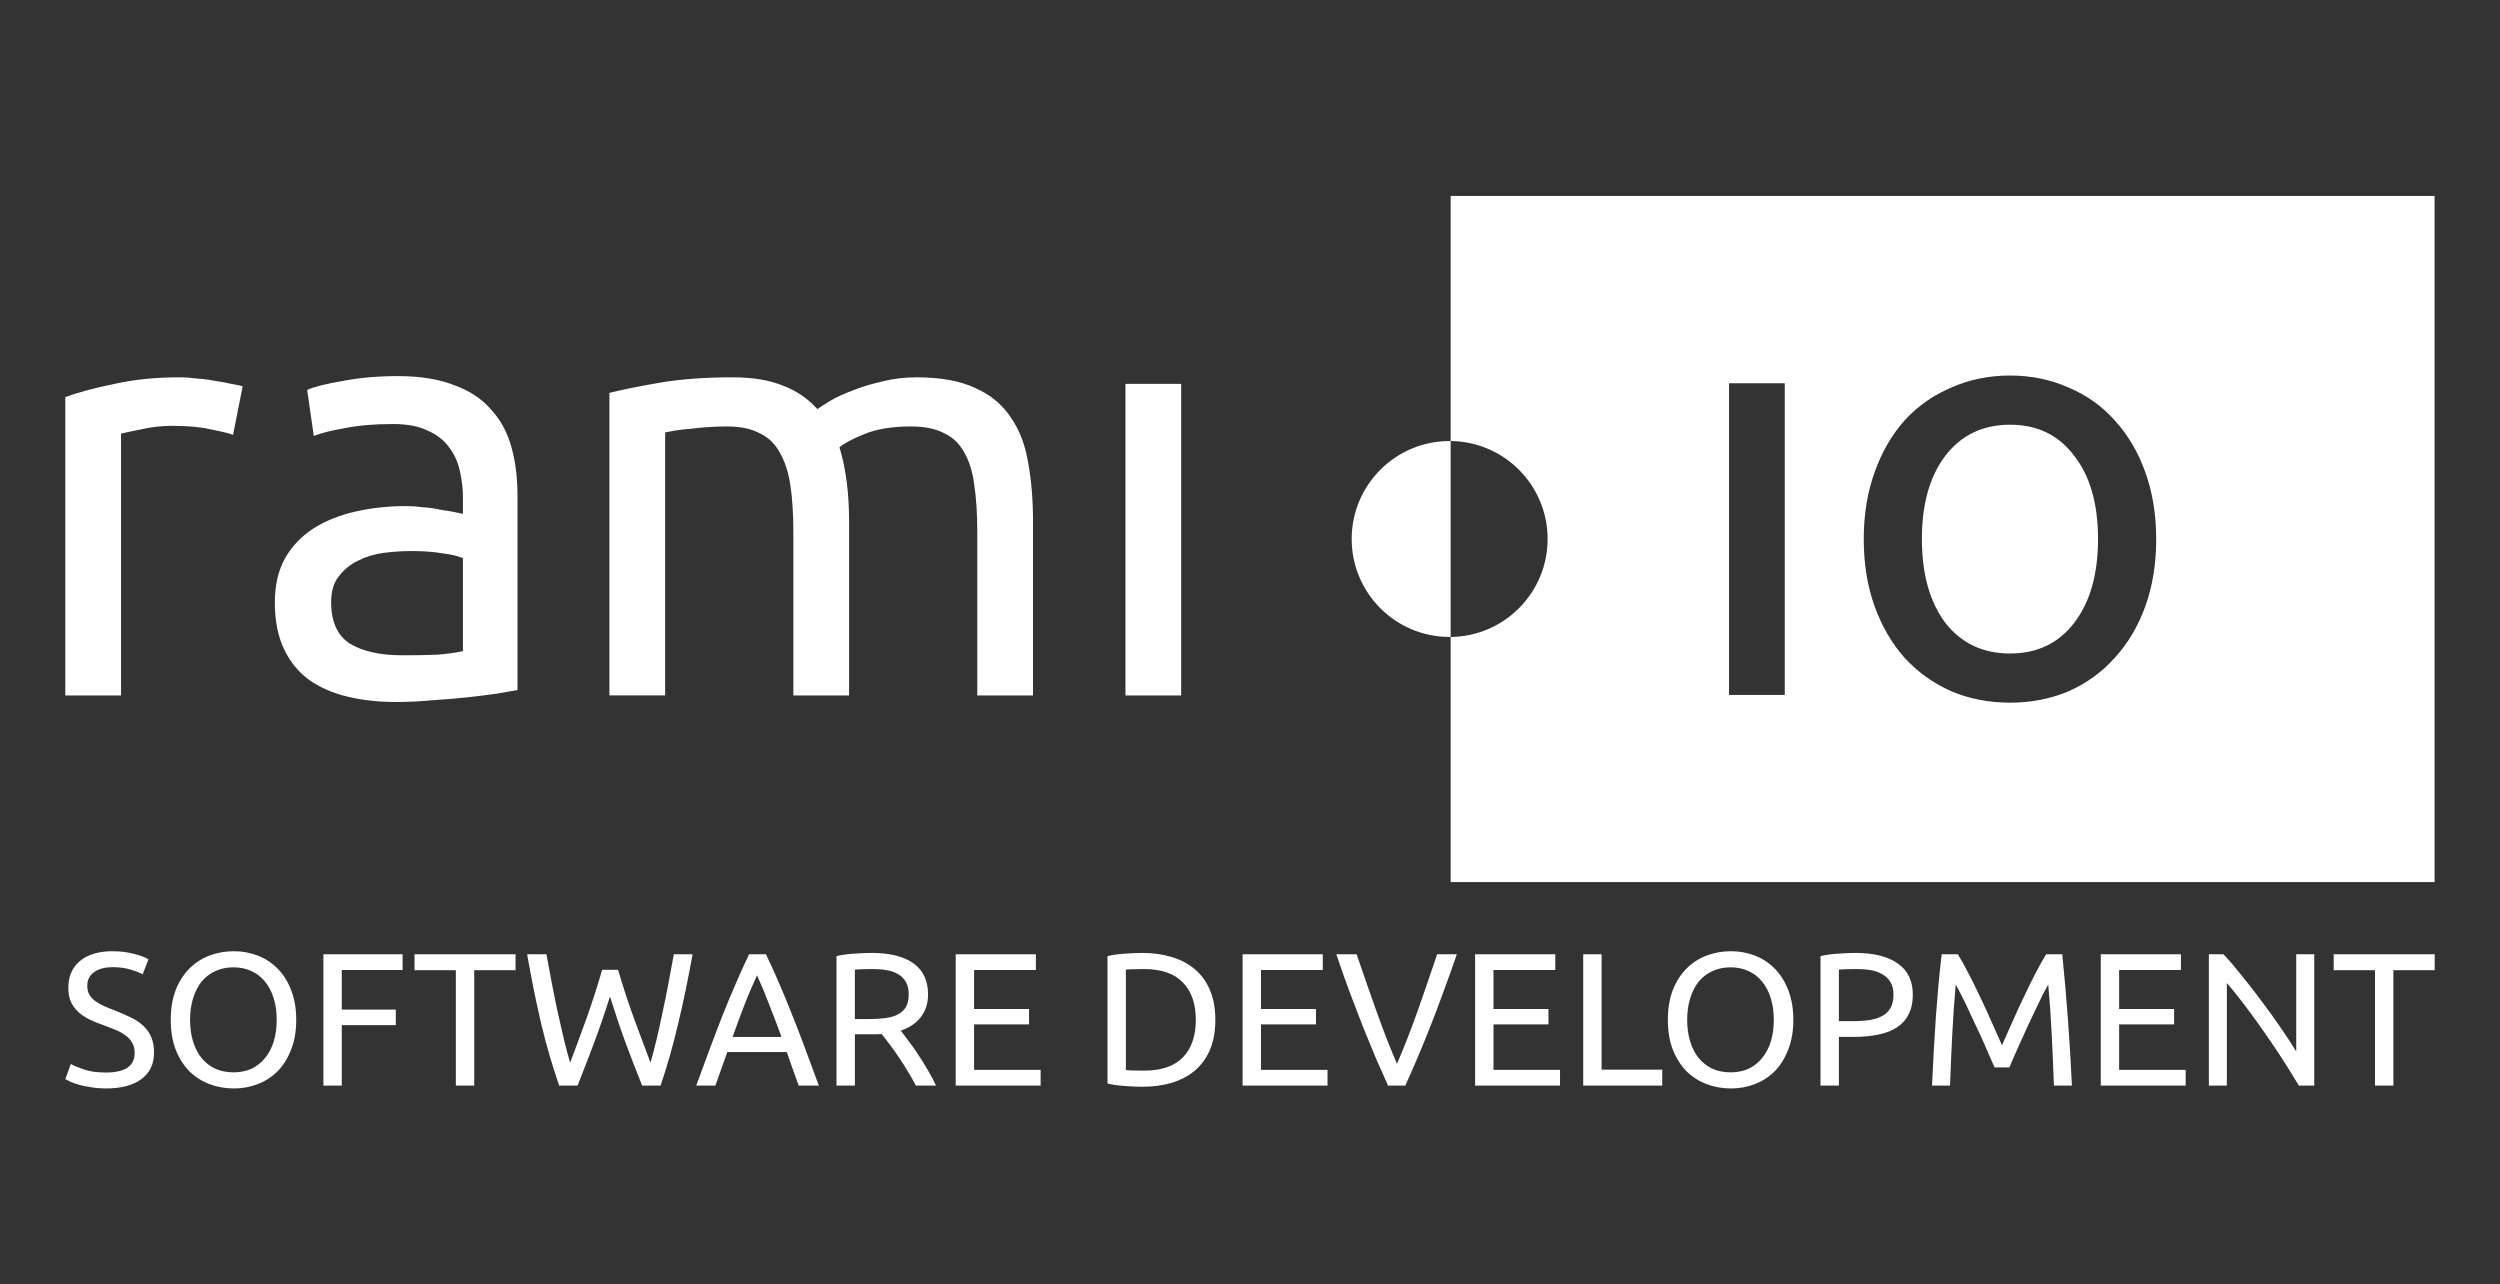 <?xml version="1.0" encoding="UTF-8" standalone="no"?>
<svg
   xmlns:dc="http://purl.org/dc/elements/1.1/"
   xmlns:cc="http://creativecommons.org/ns#"
   xmlns:rdf="http://www.w3.org/1999/02/22-rdf-syntax-ns#"
   xmlns:svg="http://www.w3.org/2000/svg"
   xmlns="http://www.w3.org/2000/svg"
   xmlns:sodipodi="http://sodipodi.sourceforge.net/DTD/sodipodi-0.dtd"
   xmlns:inkscape="http://www.inkscape.org/namespaces/inkscape"
   version="1.1"
   id="svg2"
   height="196.662"
   width="382.799"
   inkscape:version="0.91 r13725"
   sodipodi:docname="ramiio.svg">
  <rect width="100%" height="100%" fill="#333333" stroke="none"/>
  <defs
     id="defs8" />
  <sodipodi:namedview
     pagecolor="#ffffff"
     bordercolor="#666666"
     borderopacity="1"
     objecttolerance="10"
     gridtolerance="10"
     guidetolerance="10"
     inkscape:pageopacity="0"
     inkscape:pageshadow="2"
     inkscape:window-width="636"
     inkscape:window-height="1041"
     id="namedview6"
     showgrid="false"
     fit-margin-top="30"
     fit-margin-left="10"
     fit-margin-right="10"
     fit-margin-bottom="30"
     inkscape:zoom="1.0579944"
     inkscape:cx="102.62809"
     inkscape:cy="96.730004"
     inkscape:window-x="1280"
     inkscape:window-y="18"
     inkscape:window-maximized="0"
     inkscape:current-layer="svg2" />
  <g
     transform="translate(-161.753,-70.156)"
     id="layer1">
    <path
       id="path3777"
       transform="translate(161.753,90.156)"
       d="m 222.125,10 0,37.531 c 8.212,0.085 14.844,6.768 14.844,15 0,8.232 -6.632,14.915 -14.844,15 l 0,37.531 150.656,0 0,-105.062 -150.656,0 z m 0,67.531 0,-30 c -0.052,-5.4e-4 -0.104,0 -0.156,0 -8.284,0 -15,6.716 -15,15 0,8.284 6.716,15 15,15 0.053,0 0.104,5.4e-4 0.156,0 z M 307.781,37.5 c 3.241,5e-5 6.217,0.621 8.969,1.844 2.752,1.162 5.105,2.83 7.062,5.031 2.018,2.202 3.587,4.85 4.688,7.969 1.101,3.058 1.656,6.457 1.656,10.188 -5e-5,3.792 -0.555,7.223 -1.656,10.281 -1.101,3.058 -2.669,5.705 -4.688,7.906 -1.957,2.202 -4.31,3.902 -7.062,5.125 -2.752,1.162 -5.727,1.75 -8.969,1.75 -3.241,0 -6.248,-0.588 -9,-1.75 -2.752,-1.223 -5.138,-2.923 -7.156,-5.125 -1.957,-2.202 -3.493,-4.848 -4.594,-7.906 -1.101,-3.058 -1.656,-6.489 -1.656,-10.281 -10e-6,-3.731 0.555,-7.13 1.656,-10.188 1.101,-3.119 2.637,-5.767 4.594,-7.969 2.018,-2.202 4.404,-3.869 7.156,-5.031 2.752,-1.223 5.759,-1.844 9,-1.844 z M 60.887,37.588 c -2.997,5e-5 -5.779,0.245 -8.348,0.734 -2.569,0.428 -4.403,0.888 -5.504,1.377 l 1.01,7.062 c 1.04,-0.428 2.598,-0.824 4.678,-1.191 2.14,-0.428 4.618,-0.643 7.432,-0.643 2.202,4e-5 3.975,0.335 5.32,1.008 1.407,0.612 2.508,1.47 3.303,2.57 0.795,1.04 1.345,2.261 1.65,3.668 0.306,1.345 0.459,2.722 0.459,4.129 l 0,2.385 c -0.245,-0.061 -0.674,-0.153 -1.285,-0.275 -0.612,-0.122 -1.345,-0.245 -2.201,-0.367 -0.795,-0.183 -1.651,-0.306 -2.568,-0.367 -0.917,-0.122 -1.804,-0.184 -2.66,-0.184 -2.691,3e-5 -5.259,0.276 -7.705,0.826 -2.446,0.55 -4.587,1.406 -6.422,2.568 -1.835,1.162 -3.303,2.692 -4.404,4.588 -1.04,1.896 -1.559,4.157 -1.559,6.787 -1e-5,2.752 0.458,5.107 1.375,7.064 0.917,1.957 2.202,3.546 3.854,4.77 1.651,1.162 3.608,2.018 5.871,2.568 2.263,0.55 4.741,0.826 7.432,0.826 1.896,-10e-7 3.792,-0.092 5.688,-0.275 1.957,-0.122 3.761,-0.276 5.412,-0.459 1.651,-0.183 3.118,-0.365 4.402,-0.549 1.345,-0.245 2.385,-0.428 3.119,-0.551 l 0,-29.814 c -4e-5,-2.691 -0.306,-5.136 -0.918,-7.338 -0.612,-2.263 -1.649,-4.191 -3.117,-5.781 -1.407,-1.651 -3.304,-2.904 -5.689,-3.76 -2.324,-0.917 -5.198,-1.377 -8.623,-1.377 z m -33.273,0.184 c -3.731,5e-5 -7.095,0.337 -10.092,1.01 C 14.525,39.393 12.018,40.065 10,40.799 l 0,45.686 8.531,0 0,-40.09 c 0.489,-0.122 1.498,-0.337 3.027,-0.643 1.59,-0.367 3.179,-0.549 4.77,-0.549 2.446,4e-5 4.434,0.182 5.963,0.549 1.59,0.306 2.722,0.582 3.395,0.826 l 1.469,-7.43 c -0.367,-0.122 -0.949,-0.245 -1.744,-0.367 -0.734,-0.183 -1.559,-0.337 -2.477,-0.459 -0.917,-0.183 -1.865,-0.306 -2.844,-0.367 -0.917,-0.122 -1.743,-0.184 -2.477,-0.184 z m 84.6,0 c -4.22,5e-5 -7.952,0.276 -11.193,0.826 -3.18,0.55 -5.748,1.069 -7.705,1.559 l 0,46.326 8.531,0 0,-40.271 c 0.245,-0.061 0.735,-0.153 1.469,-0.275 0.734,-0.122 1.529,-0.214 2.385,-0.275 0.917,-0.122 1.865,-0.212 2.844,-0.273 0.978,-0.061 1.896,-0.092 2.752,-0.092 2.018,4e-5 3.669,0.335 4.953,1.008 1.345,0.612 2.385,1.59 3.119,2.936 0.795,1.345 1.347,3.029 1.652,5.047 0.306,2.018 0.457,4.433 0.457,7.246 l 0,24.953 8.533,0 0,-26.787 c -5e-5,-2.079 -0.123,-4.067 -0.367,-5.963 -0.245,-1.896 -0.612,-3.64 -1.102,-5.23 0.673,-0.612 1.927,-1.284 3.762,-2.018 1.896,-0.795 4.28,-1.191 7.154,-1.191 2.079,4e-5 3.763,0.335 5.047,1.008 1.345,0.612 2.385,1.59 3.119,2.936 0.795,1.345 1.314,3.029 1.559,5.047 0.306,2.018 0.459,4.433 0.459,7.246 l 0,24.953 8.531,0 0,-26.787 c -7e-5,-3.18 -0.245,-6.116 -0.734,-8.807 -0.428,-2.691 -1.315,-5.016 -2.66,-6.973 -1.284,-1.957 -3.088,-3.454 -5.412,-4.494 -2.324,-1.101 -5.321,-1.652 -8.99,-1.652 -1.896,5e-5 -3.669,0.215 -5.32,0.643 -1.651,0.367 -3.151,0.825 -4.496,1.375 -1.345,0.489 -2.475,1.01 -3.393,1.561 -0.917,0.55 -1.591,0.979 -2.02,1.285 -1.407,-1.59 -3.149,-2.783 -5.229,-3.578 -2.079,-0.856 -4.647,-1.285 -7.705,-1.285 z M 264.75,38.688 l 8.531,0 0,47.719 -8.531,0 0,-47.719 z m -92.42,0.094 0,47.703 8.531,0 0,-47.703 -8.531,0 z m 135.451,6.25 c -4.159,4e-5 -7.46,1.57 -9.906,4.75 -2.385,3.119 -3.594,7.368 -3.594,12.75 -2e-5,5.382 1.209,9.664 3.594,12.844 2.446,3.119 5.748,4.688 9.906,4.688 4.159,1e-5 7.427,-1.568 9.812,-4.688 2.446,-3.18 3.656,-7.462 3.656,-12.844 -4e-5,-5.382 -1.21,-9.631 -3.656,-12.75 -2.385,-3.18 -5.654,-4.75 -9.812,-4.75 z M 62.906,64.375 c 1.957,2e-5 3.608,0.123 4.953,0.367 1.407,0.183 2.416,0.429 3.027,0.734 l 0,14.219 c -1.04,0.245 -2.355,0.428 -3.945,0.551 -1.529,0.061 -3.302,0.092 -5.32,0.092 -3.364,10e-6 -6.023,-0.582 -7.98,-1.744 -1.957,-1.223 -2.936,-3.364 -2.936,-6.422 -1e-5,-1.651 0.396,-2.965 1.191,-3.943 0.795,-1.04 1.774,-1.834 2.936,-2.385 1.223,-0.612 2.539,-1.01 3.945,-1.193 1.468,-0.183 2.845,-0.275 4.129,-0.275 z"
       style="font-style:normal;font-variant:normal;font-weight:normal;font-stretch:normal;font-size:91.736px;line-height:125%;font-family:Ubuntu;-inkscape-font-specification:Ubuntu;text-align:start;letter-spacing:0px;word-spacing:0px;writing-mode:lr-tb;text-anchor:start;fill:#ffffff;fill-opacity:1;stroke:none"
       inkscape:connector-curvature="0" />
    <path
       id="path4258"
       transform="translate(161.753,90.156)"
       d="m 17.227,125.65 c -2.109,0 -3.763,0.494 -4.963,1.48 -1.2,0.987 -1.799,2.36 -1.799,4.121 0,0.851 0.135,1.576 0.406,2.176 0.29,0.6 0.676,1.123 1.16,1.568 0.484,0.426 1.055,0.802 1.713,1.131 0.658,0.31 1.355,0.59 2.09,0.842 0.639,0.232 1.238,0.465 1.799,0.697 0.58,0.232 1.094,0.513 1.539,0.842 0.445,0.31 0.793,0.686 1.045,1.131 0.271,0.426 0.406,0.949 0.406,1.568 0,2.012 -1.471,3.018 -4.412,3.018 -1.316,0 -2.428,-0.153 -3.338,-0.463 -0.909,-0.31 -1.586,-0.59 -2.031,-0.842 L 10,145.24 c 0.213,0.116 0.503,0.261 0.871,0.436 0.387,0.155 0.841,0.31 1.363,0.465 0.522,0.135 1.114,0.251 1.771,0.348 0.677,0.116 1.412,0.174 2.205,0.174 2.341,0 4.151,-0.474 5.428,-1.422 1.296,-0.948 1.943,-2.302 1.943,-4.062 0,-0.948 -0.143,-1.75 -0.434,-2.408 -0.29,-0.677 -0.706,-1.258 -1.248,-1.742 -0.522,-0.484 -1.151,-0.9 -1.887,-1.248 -0.716,-0.348 -1.51,-0.697 -2.381,-1.045 -0.619,-0.232 -1.19,-0.465 -1.713,-0.697 -0.503,-0.232 -0.947,-0.483 -1.334,-0.754 -0.387,-0.29 -0.688,-0.619 -0.9,-0.986 -0.213,-0.368 -0.318,-0.823 -0.318,-1.365 0,-0.484 0.096,-0.9 0.289,-1.248 0.213,-0.368 0.494,-0.666 0.842,-0.898 0.348,-0.232 0.754,-0.407 1.219,-0.523 0.464,-0.116 0.968,-0.174 1.51,-0.174 1.064,0 1.994,0.125 2.787,0.377 0.813,0.232 1.422,0.475 1.828,0.727 l 0.898,-2.293 c -0.464,-0.31 -1.199,-0.59 -2.205,-0.842 -0.987,-0.271 -2.09,-0.406 -3.309,-0.406 z m 18.582,0 c -1.316,0 -2.564,0.223 -3.744,0.668 -1.161,0.445 -2.186,1.112 -3.076,2.002 -0.871,0.871 -1.567,1.964 -2.09,3.279 -0.503,1.316 -0.754,2.835 -0.754,4.557 0,1.722 0.251,3.241 0.754,4.557 0.522,1.316 1.219,2.419 2.09,3.309 0.89,0.871 1.915,1.53 3.076,1.975 1.18,0.445 2.428,0.666 3.744,0.666 1.296,0 2.515,-0.221 3.656,-0.666 1.161,-0.445 2.178,-1.104 3.049,-1.975 0.871,-0.89 1.557,-1.993 2.061,-3.309 0.522,-1.316 0.783,-2.835 0.783,-4.557 0,-1.722 -0.261,-3.241 -0.783,-4.557 -0.503,-1.316 -1.19,-2.409 -2.061,-3.279 -0.871,-0.89 -1.888,-1.557 -3.049,-2.002 -1.142,-0.445 -2.36,-0.668 -3.656,-0.668 z m 229.238,0 c -1.316,0 -2.564,0.223 -3.744,0.668 -1.161,0.445 -2.186,1.112 -3.076,2.002 -0.871,0.871 -1.567,1.964 -2.09,3.279 -0.503,1.316 -0.756,2.835 -0.756,4.557 0,1.722 0.253,3.241 0.756,4.557 0.522,1.316 1.219,2.419 2.09,3.309 0.89,0.871 1.915,1.53 3.076,1.975 1.18,0.445 2.428,0.666 3.744,0.666 1.296,0 2.515,-0.221 3.656,-0.666 1.161,-0.445 2.176,-1.104 3.047,-1.975 0.871,-0.89 1.557,-1.993 2.061,-3.309 0.522,-1.316 0.783,-2.835 0.783,-4.557 0,-1.722 -0.261,-3.241 -0.783,-4.557 -0.503,-1.316 -1.19,-2.409 -2.061,-3.279 -0.871,-0.89 -1.886,-1.557 -3.047,-2.002 -1.142,-0.445 -2.36,-0.668 -3.656,-0.668 z m -131.623,0.262 c -0.813,0 -1.712,0.038 -2.699,0.115 -0.967,0.058 -1.847,0.183 -2.641,0.377 l 0,19.824 2.814,0 0,-7.865 2.525,0 0.785,0 c 0.271,0 0.532,-0.01 0.783,-0.029 0.368,0.445 0.774,0.967 1.219,1.566 0.464,0.6 0.928,1.249 1.393,1.945 0.464,0.677 0.92,1.392 1.365,2.146 0.464,0.755 0.888,1.501 1.275,2.236 l 3.076,0 c -0.348,-0.774 -0.772,-1.578 -1.275,-2.41 -0.484,-0.832 -0.977,-1.624 -1.48,-2.379 -0.503,-0.774 -0.997,-1.471 -1.48,-2.09 -0.464,-0.639 -0.851,-1.152 -1.16,-1.539 1.374,-0.464 2.409,-1.171 3.105,-2.119 0.716,-0.948 1.072,-2.089 1.072,-3.424 0,-2.109 -0.745,-3.696 -2.234,-4.76 -1.47,-1.064 -3.618,-1.596 -6.443,-1.596 z m 41.494,0 c -0.813,0 -1.712,0.038 -2.699,0.115 -0.967,0.058 -1.847,0.183 -2.641,0.377 l 0,19.504 c 0.793,0.193 1.673,0.319 2.641,0.377 0.987,0.077 1.887,0.117 2.699,0.117 1.645,0 3.154,-0.203 4.527,-0.609 1.374,-0.426 2.554,-1.055 3.541,-1.887 0.987,-0.851 1.751,-1.916 2.293,-3.193 0.542,-1.296 0.812,-2.815 0.812,-4.557 0,-1.741 -0.271,-3.25 -0.812,-4.527 -0.542,-1.296 -1.306,-2.359 -2.293,-3.191 -0.987,-0.851 -2.167,-1.48 -3.541,-1.887 -1.374,-0.426 -2.883,-0.639 -4.527,-0.639 z m 109.178,0 c -0.813,0 -1.712,0.038 -2.699,0.115 -0.967,0.058 -1.847,0.183 -2.641,0.377 l 0,19.824 2.814,0 0,-7.459 2.234,0 c 1.412,0 2.681,-0.117 3.803,-0.35 1.122,-0.232 2.07,-0.598 2.844,-1.102 0.793,-0.522 1.393,-1.191 1.799,-2.004 0.426,-0.832 0.639,-1.827 0.639,-2.988 0,-2.128 -0.764,-3.725 -2.293,-4.789 -1.509,-1.084 -3.675,-1.625 -6.5,-1.625 z m -234.578,0.203 0,20.113 2.814,0 0,-9.26 8.273,0 0,-2.379 -8.273,0 0,-6.066 9.316,0 0,-2.408 -12.131,0 z m 13.953,0 0,2.438 6.328,0 0,17.676 2.814,0 0,-17.676 6.328,0 0,-2.438 -15.471,0 z m 17.242,0 c 0.677,3.87 1.402,7.449 2.176,10.738 0.793,3.289 1.703,6.415 2.729,9.375 l 2.814,0 c 0.832,-2.09 1.664,-4.238 2.496,-6.443 0.832,-2.206 1.654,-4.606 2.467,-7.199 0.813,2.593 1.627,4.993 2.439,7.199 0.813,2.206 1.645,4.354 2.496,6.443 l 2.814,0 c 1.006,-2.96 1.896,-6.086 2.67,-9.375 0.793,-3.289 1.538,-6.869 2.234,-10.738 l -2.873,0 c -0.271,1.509 -0.552,3.028 -0.842,4.557 -0.29,1.509 -0.589,2.978 -0.898,4.41 -0.29,1.412 -0.591,2.768 -0.9,4.064 -0.31,1.296 -0.62,2.487 -0.93,3.57 -0.774,-2.032 -1.606,-4.257 -2.496,-6.676 -0.89,-2.438 -1.712,-4.954 -2.467,-7.547 l -2.438,0 c -0.755,2.593 -1.567,5.109 -2.438,7.547 -0.871,2.419 -1.693,4.644 -2.467,6.676 -0.329,-1.103 -0.649,-2.303 -0.959,-3.6 -0.31,-1.296 -0.618,-2.65 -0.928,-4.062 -0.31,-1.432 -0.61,-2.903 -0.9,-4.412 -0.29,-1.509 -0.571,-3.018 -0.842,-4.527 l -2.959,0 z m 33.988,0 c -0.697,1.451 -1.363,2.92 -2.002,4.41 -0.639,1.471 -1.287,3.019 -1.945,4.645 -0.639,1.625 -1.295,3.347 -1.973,5.166 -0.677,1.799 -1.404,3.764 -2.178,5.893 l 2.932,0 1.828,-5.139 9.113,0 c 0.31,0.871 0.61,1.733 0.9,2.584 0.29,0.832 0.599,1.684 0.928,2.555 l 3.076,0 c -0.774,-2.128 -1.499,-4.093 -2.176,-5.893 -0.677,-1.819 -1.344,-3.541 -2.002,-5.166 -0.638,-1.625 -1.278,-3.174 -1.916,-4.645 -0.639,-1.49 -1.305,-2.959 -2.002,-4.41 l -2.584,0 z m 31.637,0 0,20.113 13.002,0 0,-2.41 -10.188,0 0,-6.965 8.416,0 0,-2.352 -8.416,0 0,-5.979 9.461,0 0,-2.408 -12.275,0 z m 43.93,0 0,20.113 13.004,0 0,-2.41 -10.188,0 0,-6.965 8.416,0 0,-2.352 -8.416,0 0,-5.979 9.461,0 0,-2.408 -12.277,0 z m 14.348,0 c 0.716,2.128 1.413,4.101 2.09,5.92 0.677,1.799 1.334,3.511 1.973,5.137 0.658,1.625 1.297,3.184 1.916,4.674 0.639,1.471 1.287,2.932 1.945,4.383 l 2.641,0 c 0.658,-1.451 1.297,-2.912 1.916,-4.383 0.639,-1.49 1.276,-3.049 1.914,-4.674 0.638,-1.625 1.287,-3.337 1.945,-5.137 0.677,-1.819 1.384,-3.792 2.119,-5.92 l -3.02,0 c -1.025,3.057 -2.041,6.007 -3.047,8.852 -1.006,2.825 -2.041,5.467 -3.105,7.924 -1.064,-2.477 -2.099,-5.128 -3.105,-7.953 -1.006,-2.825 -2.031,-5.765 -3.076,-8.822 l -3.105,0 z m 21.252,0 0,20.113 13.002,0 0,-2.41 -10.188,0 0,-6.965 8.418,0 0,-2.352 -8.418,0 0,-5.979 9.463,0 0,-2.408 -12.277,0 z m 16.553,0 0,20.113 12.102,0 0,-2.439 -9.287,0 0,-17.674 -2.814,0 z m 54.893,0 c -0.174,1.451 -0.337,2.988 -0.492,4.613 -0.135,1.625 -0.271,3.299 -0.406,5.021 -0.116,1.703 -0.224,3.445 -0.32,5.225 -0.097,1.761 -0.184,3.513 -0.262,5.254 l 2.758,0 c 0.097,-2.709 0.212,-5.39 0.348,-8.041 0.135,-2.67 0.311,-5.147 0.523,-7.43 0.193,0.329 0.444,0.803 0.754,1.422 0.329,0.619 0.677,1.326 1.045,2.119 0.368,0.774 0.756,1.606 1.162,2.496 0.426,0.871 0.822,1.723 1.189,2.555 0.368,0.832 0.706,1.606 1.016,2.322 0.329,0.716 0.59,1.305 0.783,1.77 l 2.264,0 c 0.193,-0.464 0.446,-1.054 0.756,-1.77 0.329,-0.716 0.675,-1.49 1.043,-2.322 0.368,-0.832 0.756,-1.684 1.162,-2.555 0.426,-0.89 0.822,-1.722 1.189,-2.496 0.368,-0.793 0.706,-1.5 1.016,-2.119 0.329,-0.619 0.59,-1.093 0.783,-1.422 0.213,2.283 0.388,4.76 0.523,7.43 0.135,2.651 0.251,5.332 0.348,8.041 l 2.758,0 c -0.329,-6.927 -0.823,-13.631 -1.48,-20.113 l -2.467,0 c -0.522,0.851 -1.084,1.857 -1.684,3.018 -0.6,1.161 -1.199,2.379 -1.799,3.656 -0.6,1.258 -1.181,2.526 -1.742,3.803 -0.561,1.258 -1.073,2.408 -1.537,3.453 -0.464,-1.045 -0.978,-2.195 -1.539,-3.453 -0.561,-1.277 -1.142,-2.545 -1.742,-3.803 -0.6,-1.277 -1.199,-2.495 -1.799,-3.656 -0.6,-1.161 -1.161,-2.166 -1.684,-3.018 l -2.467,0 z m 24.354,0 0,20.113 13.002,0 0,-2.41 -10.188,0 0,-6.965 8.418,0 0,-2.352 -8.418,0 0,-5.979 9.463,0 0,-2.408 -12.277,0 z m 16.553,0 0,20.113 2.756,0 0,-15.703 c 0.542,0.619 1.133,1.336 1.771,2.148 0.639,0.813 1.295,1.683 1.973,2.611 0.677,0.909 1.356,1.859 2.033,2.846 0.697,0.987 1.363,1.964 2.002,2.932 0.638,0.948 1.228,1.866 1.77,2.756 0.561,0.89 1.055,1.694 1.48,2.41 l 2.352,0 0,-20.113 -2.758,0 0,14.889 c -0.619,-1.025 -1.384,-2.196 -2.293,-3.512 -0.89,-1.316 -1.848,-2.651 -2.873,-4.006 -1.006,-1.374 -2.031,-2.7 -3.076,-3.977 -1.025,-1.296 -1.993,-2.427 -2.902,-3.395 l -2.234,0 z m 19.111,0 0,2.438 6.328,0 0,17.676 2.814,0 0,-17.676 6.326,0 0,-2.438 -15.469,0 z M 35.75,128.117 c 1.025,0 1.945,0.193 2.758,0.58 0.813,0.368 1.499,0.901 2.061,1.598 0.58,0.697 1.026,1.547 1.336,2.553 0.31,0.987 0.463,2.09 0.463,3.309 0,1.219 -0.153,2.332 -0.463,3.338 -0.31,0.987 -0.755,1.829 -1.336,2.525 -0.561,0.697 -1.248,1.238 -2.061,1.625 -0.813,0.368 -1.732,0.551 -2.758,0.551 -1.025,0 -1.953,-0.183 -2.785,-0.551 -0.813,-0.387 -1.509,-0.928 -2.09,-1.625 -0.561,-0.697 -0.997,-1.539 -1.307,-2.525 -0.31,-1.006 -0.465,-2.119 -0.465,-3.338 0,-1.219 0.155,-2.322 0.465,-3.309 0.31,-1.006 0.746,-1.856 1.307,-2.553 0.58,-0.697 1.277,-1.23 2.09,-1.598 0.832,-0.387 1.76,-0.58 2.785,-0.58 z m 229.238,0 c 1.025,0 1.945,0.193 2.758,0.58 0.813,0.368 1.499,0.901 2.061,1.598 0.58,0.697 1.024,1.547 1.334,2.553 0.31,0.987 0.465,2.09 0.465,3.309 0,1.219 -0.155,2.332 -0.465,3.338 -0.31,0.987 -0.754,1.829 -1.334,2.525 -0.561,0.697 -1.248,1.238 -2.061,1.625 -0.813,0.368 -1.732,0.551 -2.758,0.551 -1.025,0 -1.955,-0.183 -2.787,-0.551 -0.813,-0.387 -1.509,-0.928 -2.09,-1.625 -0.561,-0.697 -0.995,-1.539 -1.305,-2.525 -0.31,-1.006 -0.465,-2.119 -0.465,-3.338 0,-1.219 0.155,-2.322 0.465,-3.309 0.31,-1.006 0.744,-1.856 1.305,-2.553 0.58,-0.697 1.277,-1.23 2.09,-1.598 0.832,-0.387 1.762,-0.58 2.787,-0.58 z m -131.332,0.262 c 0.755,0 1.461,0.058 2.119,0.174 0.677,0.116 1.258,0.319 1.742,0.609 0.503,0.29 0.899,0.686 1.189,1.189 0.29,0.503 0.436,1.132 0.436,1.887 0,0.813 -0.145,1.472 -0.436,1.975 -0.29,0.484 -0.706,0.86 -1.248,1.131 -0.522,0.271 -1.171,0.456 -1.945,0.553 -0.774,0.097 -1.644,0.145 -2.611,0.145 l -2.004,0 0,-7.576 c 0.639,-0.058 1.558,-0.086 2.758,-0.086 z m 41.494,0 c 2.67,0 4.663,0.687 5.979,2.061 1.316,1.354 1.975,3.26 1.975,5.717 0,2.457 -0.659,4.372 -1.975,5.746 -1.316,1.354 -3.308,2.033 -5.979,2.033 -0.793,0 -1.412,-0.01 -1.857,-0.029 -0.426,-0.019 -0.726,-0.039 -0.9,-0.059 l 0,-15.383 c 0.174,-0.019 0.475,-0.037 0.9,-0.057 0.445,-0.019 1.064,-0.029 1.857,-0.029 z m 109.178,0 c 0.755,0 1.469,0.058 2.146,0.174 0.677,0.116 1.268,0.329 1.771,0.639 0.522,0.29 0.929,0.686 1.219,1.189 0.31,0.503 0.465,1.142 0.465,1.916 0,0.813 -0.145,1.48 -0.436,2.002 -0.29,0.522 -0.706,0.938 -1.248,1.248 -0.522,0.29 -1.171,0.503 -1.945,0.639 -0.774,0.116 -1.644,0.174 -2.611,0.174 l -2.119,0 0,-7.895 c 0.639,-0.058 1.558,-0.086 2.758,-0.086 z m -168.408,0.957 c 0.658,1.451 1.287,2.97 1.887,4.557 0.619,1.567 1.238,3.194 1.857,4.877 l -7.488,0 c 0.6,-1.683 1.201,-3.31 1.801,-4.877 0.619,-1.587 1.266,-3.105 1.943,-4.557 z"
       style="font-style:normal;font-variant:normal;font-weight:normal;font-stretch:normal;font-size:medium;line-height:125%;font-family:Ubuntu;-inkscape-font-specification:Ubuntu;letter-spacing:0px;word-spacing:0px;fill:#ffffff;fill-opacity:1;stroke:none"
       inkscape:connector-curvature="0" />
  </g>
</svg>
